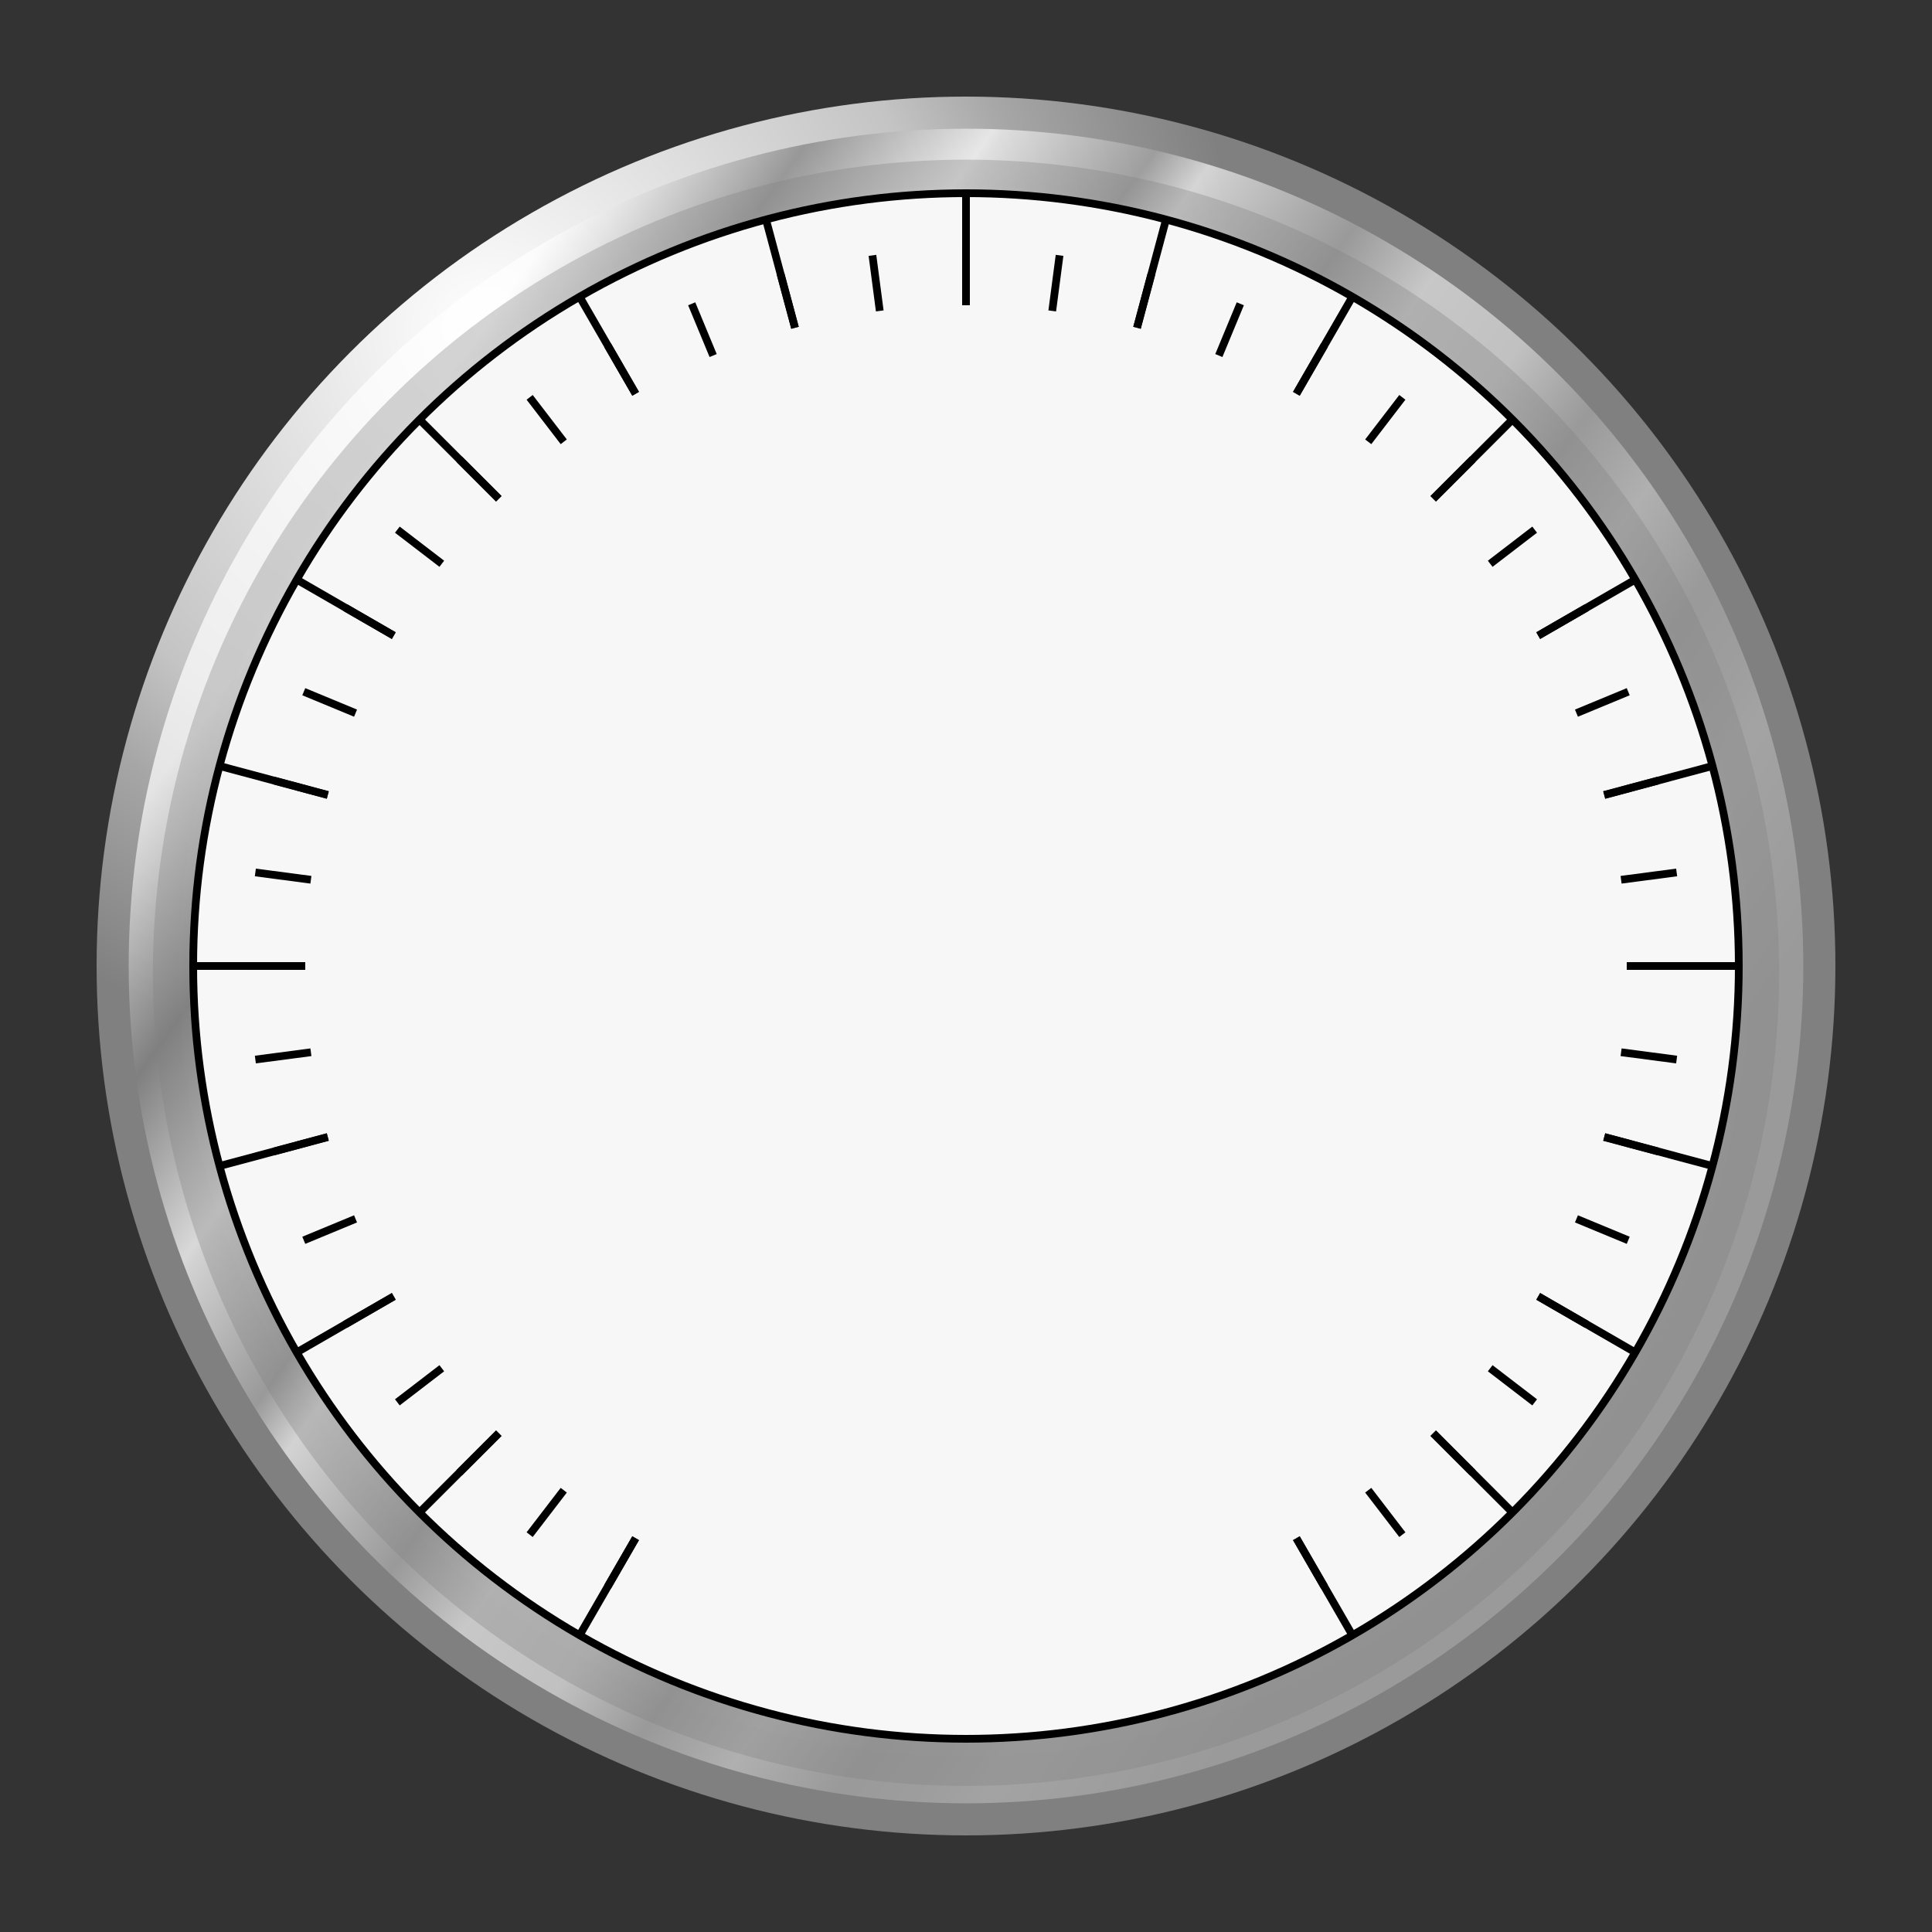 <?xml version="1.0" encoding="utf-8"?>
<!-- Generator: Adobe Illustrator 15.0.0, SVG Export Plug-In . SVG Version: 6.00 Build 0)  -->
<!DOCTYPE svg PUBLIC "-//W3C//DTD SVG 1.1//EN" "http://www.w3.org/Graphics/SVG/1.1/DTD/svg11.dtd">
<svg version="1.1" id="Layer_1" xmlns="http://www.w3.org/2000/svg" xmlns:xlink="http://www.w3.org/1999/xlink" x="0px" y="0px"
	 width="1000px" height="1000px" viewBox="0 0 1000 1000" enable-background="new 0 0 1000 1000" xml:space="preserve">
<rect x="0" y="0" width="1000" height="1000" fill="#333333" stroke="none"/>
<g>
	<radialGradient id="SVGID_1_" cx="251" cy="170" r="390.959" gradientUnits="userSpaceOnUse">
		<stop  offset="0" style="stop-color:#FFFFFF"/>
		<stop  offset="0.531" style="stop-color:#CBCBCB"/>
		<stop  offset="0.601" style="stop-color:#C4C4C4"/>
		<stop  offset="0.742" style="stop-color:#A6A6A6"/>
		<stop  offset="1" style="stop-color:#808080"/>
	</radialGradient>
	<circle fill="url(#SVGID_1_)" cx="500" cy="500" r="450"/>
	
		<linearGradient id="SVGID_2_" gradientUnits="userSpaceOnUse" x1="69.314" y1="451.532" x2="936.096" y2="451.532" gradientTransform="matrix(0.813 0.583 -0.583 0.813 377.27 -143.606)">
		<stop  offset="0.012" style="stop-color:#FFFFFF"/>
		<stop  offset="0.036" style="stop-color:#E3E3E3"/>
		<stop  offset="0.086" style="stop-color:#9C9C9C"/>
		<stop  offset="0.104" style="stop-color:#808080"/>
		<stop  offset="0.19" style="stop-color:#FFFFFF"/>
		<stop  offset="0.196" style="stop-color:#F5F5F5"/>
		<stop  offset="0.276" style="stop-color:#A5A5A5"/>
		<stop  offset="0.307" style="stop-color:#F7F7F7"/>
		<stop  offset="0.399" style="stop-color:#A5A5A5"/>
		<stop  offset="0.454" style="stop-color:#E7E7E7"/>
		<stop  offset="0.521" style="stop-color:#DDDDDD"/>
		<stop  offset="0.577" style="stop-color:#A5A5A5"/>
		<stop  offset="0.632" style="stop-color:#C5C5C5"/>
		<stop  offset="0.693" style="stop-color:#A5A5A5"/>
		<stop  offset="0.736" style="stop-color:#ABABAB"/>
		<stop  offset="0.767" style="stop-color:#B3B3B3"/>
		<stop  offset="0.871" style="stop-color:#A5A5A5"/>
	</linearGradient>
	<circle opacity="0.7" fill="url(#SVGID_2_)" cx="500" cy="500" r="433.391"/>
	<radialGradient id="SVGID_3_" cx="499.065" cy="502.566" r="413.82" gradientUnits="userSpaceOnUse">
		<stop  offset="0" style="stop-color:#FFFFFF"/>
		<stop  offset="0.135" style="stop-color:#FFFFFF"/>
		<stop  offset="0.354" style="stop-color:#E3E3E3"/>
		<stop  offset="0.825" style="stop-color:#9C9C9C"/>
		<stop  offset="1" style="stop-color:#808080"/>
	</radialGradient>
	<circle opacity="0.34" fill="url(#SVGID_3_)" cx="500" cy="503.502" r="420.869"/>
	<g>
		<circle fill="#F7F7F7" stroke="#000000" stroke-width="4" stroke-miterlimit="10" cx="500" cy="500" r="400"/>
	</g>
	<line fill="none" stroke="#000000" stroke-width="4" stroke-miterlimit="10" x1="500" y1="100" x2="500" y2="158"/>
	
		<line fill="none" stroke="#000000" stroke-width="4" stroke-miterlimit="10" x1="396.473" y1="113.629" x2="411.484" y2="169.653"/>
	<line fill="none" stroke="#000000" stroke-width="4" stroke-miterlimit="10" x1="300" y1="153.589" x2="329.001" y2="203.819"/>
	
		<line fill="none" stroke="#000000" stroke-width="4" stroke-miterlimit="10" x1="217.158" y1="217.157" x2="258.171" y2="258.169"/>
	<line fill="none" stroke="#000000" stroke-width="4" stroke-miterlimit="10" x1="153.591" y1="300" x2="203.821" y2="329"/>
	
		<line fill="none" stroke="#000000" stroke-width="4" stroke-miterlimit="10" x1="113.631" y1="396.472" x2="169.655" y2="411.483"/>
	
		<line fill="none" stroke="#000000" stroke-width="4" stroke-miterlimit="10" x1="100.001" y1="499.999" x2="158.002" y2="499.999"/>
	
		<line fill="none" stroke="#000000" stroke-width="4" stroke-miterlimit="10" x1="113.631" y1="603.525" x2="169.655" y2="588.514"/>
	
		<line fill="none" stroke="#000000" stroke-width="4" stroke-miterlimit="10" x1="153.591" y1="699.998" x2="203.821" y2="670.997"/>
	<line fill="none" stroke="#000000" stroke-width="4" stroke-miterlimit="10" x1="217.158" y1="782.84" x2="258.171" y2="741.827"/>
	
		<line fill="none" stroke="#000000" stroke-width="4" stroke-miterlimit="10" x1="300.001" y1="846.406" x2="329.001" y2="796.178"/>
	<line fill="none" stroke="#000000" stroke-width="4" stroke-miterlimit="10" x1="699.999" y1="846.406" x2="671" y2="796.18"/>
	<line fill="none" stroke="#000000" stroke-width="4" stroke-miterlimit="10" x1="782.841" y1="782.84" x2="741.831" y2="741.83"/>
	<line fill="none" stroke="#000000" stroke-width="4" stroke-miterlimit="10" x1="846.408" y1="699.998" x2="796.182" y2="671"/>
	
		<line fill="none" stroke="#000000" stroke-width="4" stroke-miterlimit="10" x1="886.368" y1="603.525" x2="830.349" y2="588.516"/>
	
		<line fill="none" stroke="#000000" stroke-width="4" stroke-miterlimit="10" x1="899.998" y1="499.998" x2="842.002" y2="499.999"/>
	
		<line fill="none" stroke="#000000" stroke-width="4" stroke-miterlimit="10" x1="886.368" y1="396.471" x2="830.349" y2="411.482"/>
	
		<line fill="none" stroke="#000000" stroke-width="4" stroke-miterlimit="10" x1="846.408" y1="299.999" x2="796.182" y2="328.998"/>
	
		<line fill="none" stroke="#000000" stroke-width="4" stroke-miterlimit="10" x1="782.841" y1="217.157" x2="741.832" y2="258.167"/>
	<line fill="none" stroke="#000000" stroke-width="4" stroke-miterlimit="10" x1="699.998" y1="153.59" x2="671.002" y2="203.817"/>
	<line fill="none" stroke="#000000" stroke-width="4" stroke-miterlimit="10" x1="603.526" y1="113.63" x2="588.518" y2="169.651"/>
	<line fill="none" stroke="#000000" stroke-width="4" stroke-miterlimit="10" x1="500" y1="129" x2="500" y2="158"/>
	<line fill="none" stroke="#000000" stroke-width="4" stroke-miterlimit="10" x1="451.574" y1="132.174" x2="455.36" y2="160.926"/>
	
		<line fill="none" stroke="#000000" stroke-width="4" stroke-miterlimit="10" x1="403.978" y1="141.642" x2="411.484" y2="169.653"/>
	
		<line fill="none" stroke="#000000" stroke-width="4" stroke-miterlimit="10" x1="358.023" y1="157.241" x2="369.122" y2="184.032"/>
	
		<line fill="none" stroke="#000000" stroke-width="4" stroke-miterlimit="10" x1="314.499" y1="178.705" x2="328.999" y2="203.818"/>
	
		<line fill="none" stroke="#000000" stroke-width="4" stroke-miterlimit="10" x1="274.148" y1="205.666" x2="291.802" y2="228.672"/>
	
		<line fill="none" stroke="#000000" stroke-width="4" stroke-miterlimit="10" x1="237.662" y1="237.664" x2="258.167" y2="258.169"/>
	<line fill="none" stroke="#000000" stroke-width="4" stroke-miterlimit="10" x1="205.664" y1="274.15" x2="228.671" y2="291.804"/>
	<line fill="none" stroke="#000000" stroke-width="4" stroke-miterlimit="10" x1="178.702" y1="314.501" x2="203.816" y2="329"/>
	<line fill="none" stroke="#000000" stroke-width="4" stroke-miterlimit="10" x1="157.238" y1="358.026" x2="184.03" y2="369.123"/>
	<line fill="none" stroke="#000000" stroke-width="4" stroke-miterlimit="10" x1="141.639" y1="403.979" x2="169.65" y2="411.485"/>
	
		<line fill="none" stroke="#000000" stroke-width="4" stroke-miterlimit="10" x1="132.171" y1="451.577" x2="160.923" y2="455.361"/>
	
		<line fill="none" stroke="#000000" stroke-width="4" stroke-miterlimit="10" x1="128.997" y1="500.002" x2="157.997" y2="500.002"/>
	
		<line fill="none" stroke="#000000" stroke-width="4" stroke-miterlimit="10" x1="132.171" y1="548.428" x2="160.923" y2="544.643"/>
	<line fill="none" stroke="#000000" stroke-width="4" stroke-miterlimit="10" x1="141.639" y1="596.024" x2="169.65" y2="588.519"/>
	<line fill="none" stroke="#000000" stroke-width="4" stroke-miterlimit="10" x1="157.237" y1="641.979" x2="184.03" y2="630.881"/>
	
		<line fill="none" stroke="#000000" stroke-width="4" stroke-miterlimit="10" x1="178.701" y1="685.503" x2="203.816" y2="671.004"/>
	<line fill="none" stroke="#000000" stroke-width="4" stroke-miterlimit="10" x1="205.663" y1="725.854" x2="228.671" y2="708.2"/>
	<line fill="none" stroke="#000000" stroke-width="4" stroke-miterlimit="10" x1="237.661" y1="762.34" x2="258.167" y2="741.834"/>
	
		<line fill="none" stroke="#000000" stroke-width="4" stroke-miterlimit="10" x1="274.147" y1="794.338" x2="291.802" y2="771.331"/>
	<line fill="none" stroke="#000000" stroke-width="4" stroke-miterlimit="10" x1="314.498" y1="821.3" x2="328.998" y2="796.185"/>
	<line fill="none" stroke="#000000" stroke-width="4" stroke-miterlimit="10" x1="685.5" y1="821.301" x2="671.001" y2="796.184"/>
	<line fill="none" stroke="#000000" stroke-width="4" stroke-miterlimit="10" x1="725.851" y1="794.34" x2="708.197" y2="771.33"/>
	
		<line fill="none" stroke="#000000" stroke-width="4" stroke-miterlimit="10" x1="762.337" y1="762.343" x2="741.831" y2="741.833"/>
	
		<line fill="none" stroke="#000000" stroke-width="4" stroke-miterlimit="10" x1="794.335" y1="725.856" x2="771.327" y2="708.199"/>
	
		<line fill="none" stroke="#000000" stroke-width="4" stroke-miterlimit="10" x1="821.297" y1="685.506" x2="796.181" y2="671.002"/>
	<line fill="none" stroke="#000000" stroke-width="4" stroke-miterlimit="10" x1="842.762" y1="641.98" x2="815.967" y2="630.879"/>
	
		<line fill="none" stroke="#000000" stroke-width="4" stroke-miterlimit="10" x1="858.361" y1="596.025" x2="830.347" y2="588.518"/>
	
		<line fill="none" stroke="#000000" stroke-width="4" stroke-miterlimit="10" x1="867.829" y1="548.428" x2="839.073" y2="544.642"/>
	
		<line fill="none" stroke="#000000" stroke-width="4" stroke-miterlimit="10" x1="871.003" y1="500.002" x2="841.999" y2="500.001"/>
	
		<line fill="none" stroke="#000000" stroke-width="4" stroke-miterlimit="10" x1="867.829" y1="451.576" x2="839.073" y2="455.361"/>
	
		<line fill="none" stroke="#000000" stroke-width="4" stroke-miterlimit="10" x1="858.361" y1="403.979" x2="830.346" y2="411.485"/>
	
		<line fill="none" stroke="#000000" stroke-width="4" stroke-miterlimit="10" x1="842.762" y1="358.025" x2="815.966" y2="369.124"/>
	<line fill="none" stroke="#000000" stroke-width="4" stroke-miterlimit="10" x1="821.298" y1="314.5" x2="796.179" y2="329.001"/>
	
		<line fill="none" stroke="#000000" stroke-width="4" stroke-miterlimit="10" x1="794.337" y1="274.149" x2="771.325" y2="291.806"/>
	
		<line fill="none" stroke="#000000" stroke-width="4" stroke-miterlimit="10" x1="762.339" y1="237.663" x2="741.828" y2="258.171"/>
	
		<line fill="none" stroke="#000000" stroke-width="4" stroke-miterlimit="10" x1="725.853" y1="205.665" x2="708.194" y2="228.676"/>
	
		<line fill="none" stroke="#000000" stroke-width="4" stroke-miterlimit="10" x1="685.502" y1="178.704" x2="670.997" y2="203.822"/>
	
		<line fill="none" stroke="#000000" stroke-width="4" stroke-miterlimit="10" x1="641.977" y1="157.239" x2="630.874" y2="184.036"/>
	<line fill="none" stroke="#000000" stroke-width="4" stroke-miterlimit="10" x1="596.021" y1="141.64" x2="588.513" y2="169.656"/>
	
		<line fill="none" stroke="#000000" stroke-width="4" stroke-miterlimit="10" x1="548.424" y1="132.172" x2="544.637" y2="160.929"/>
	
		<line fill="none" stroke="#000000" stroke-width="4" stroke-miterlimit="10" x1="499.998" y1="128.998" x2="499.997" y2="158.003"/>
</g>
</svg>
